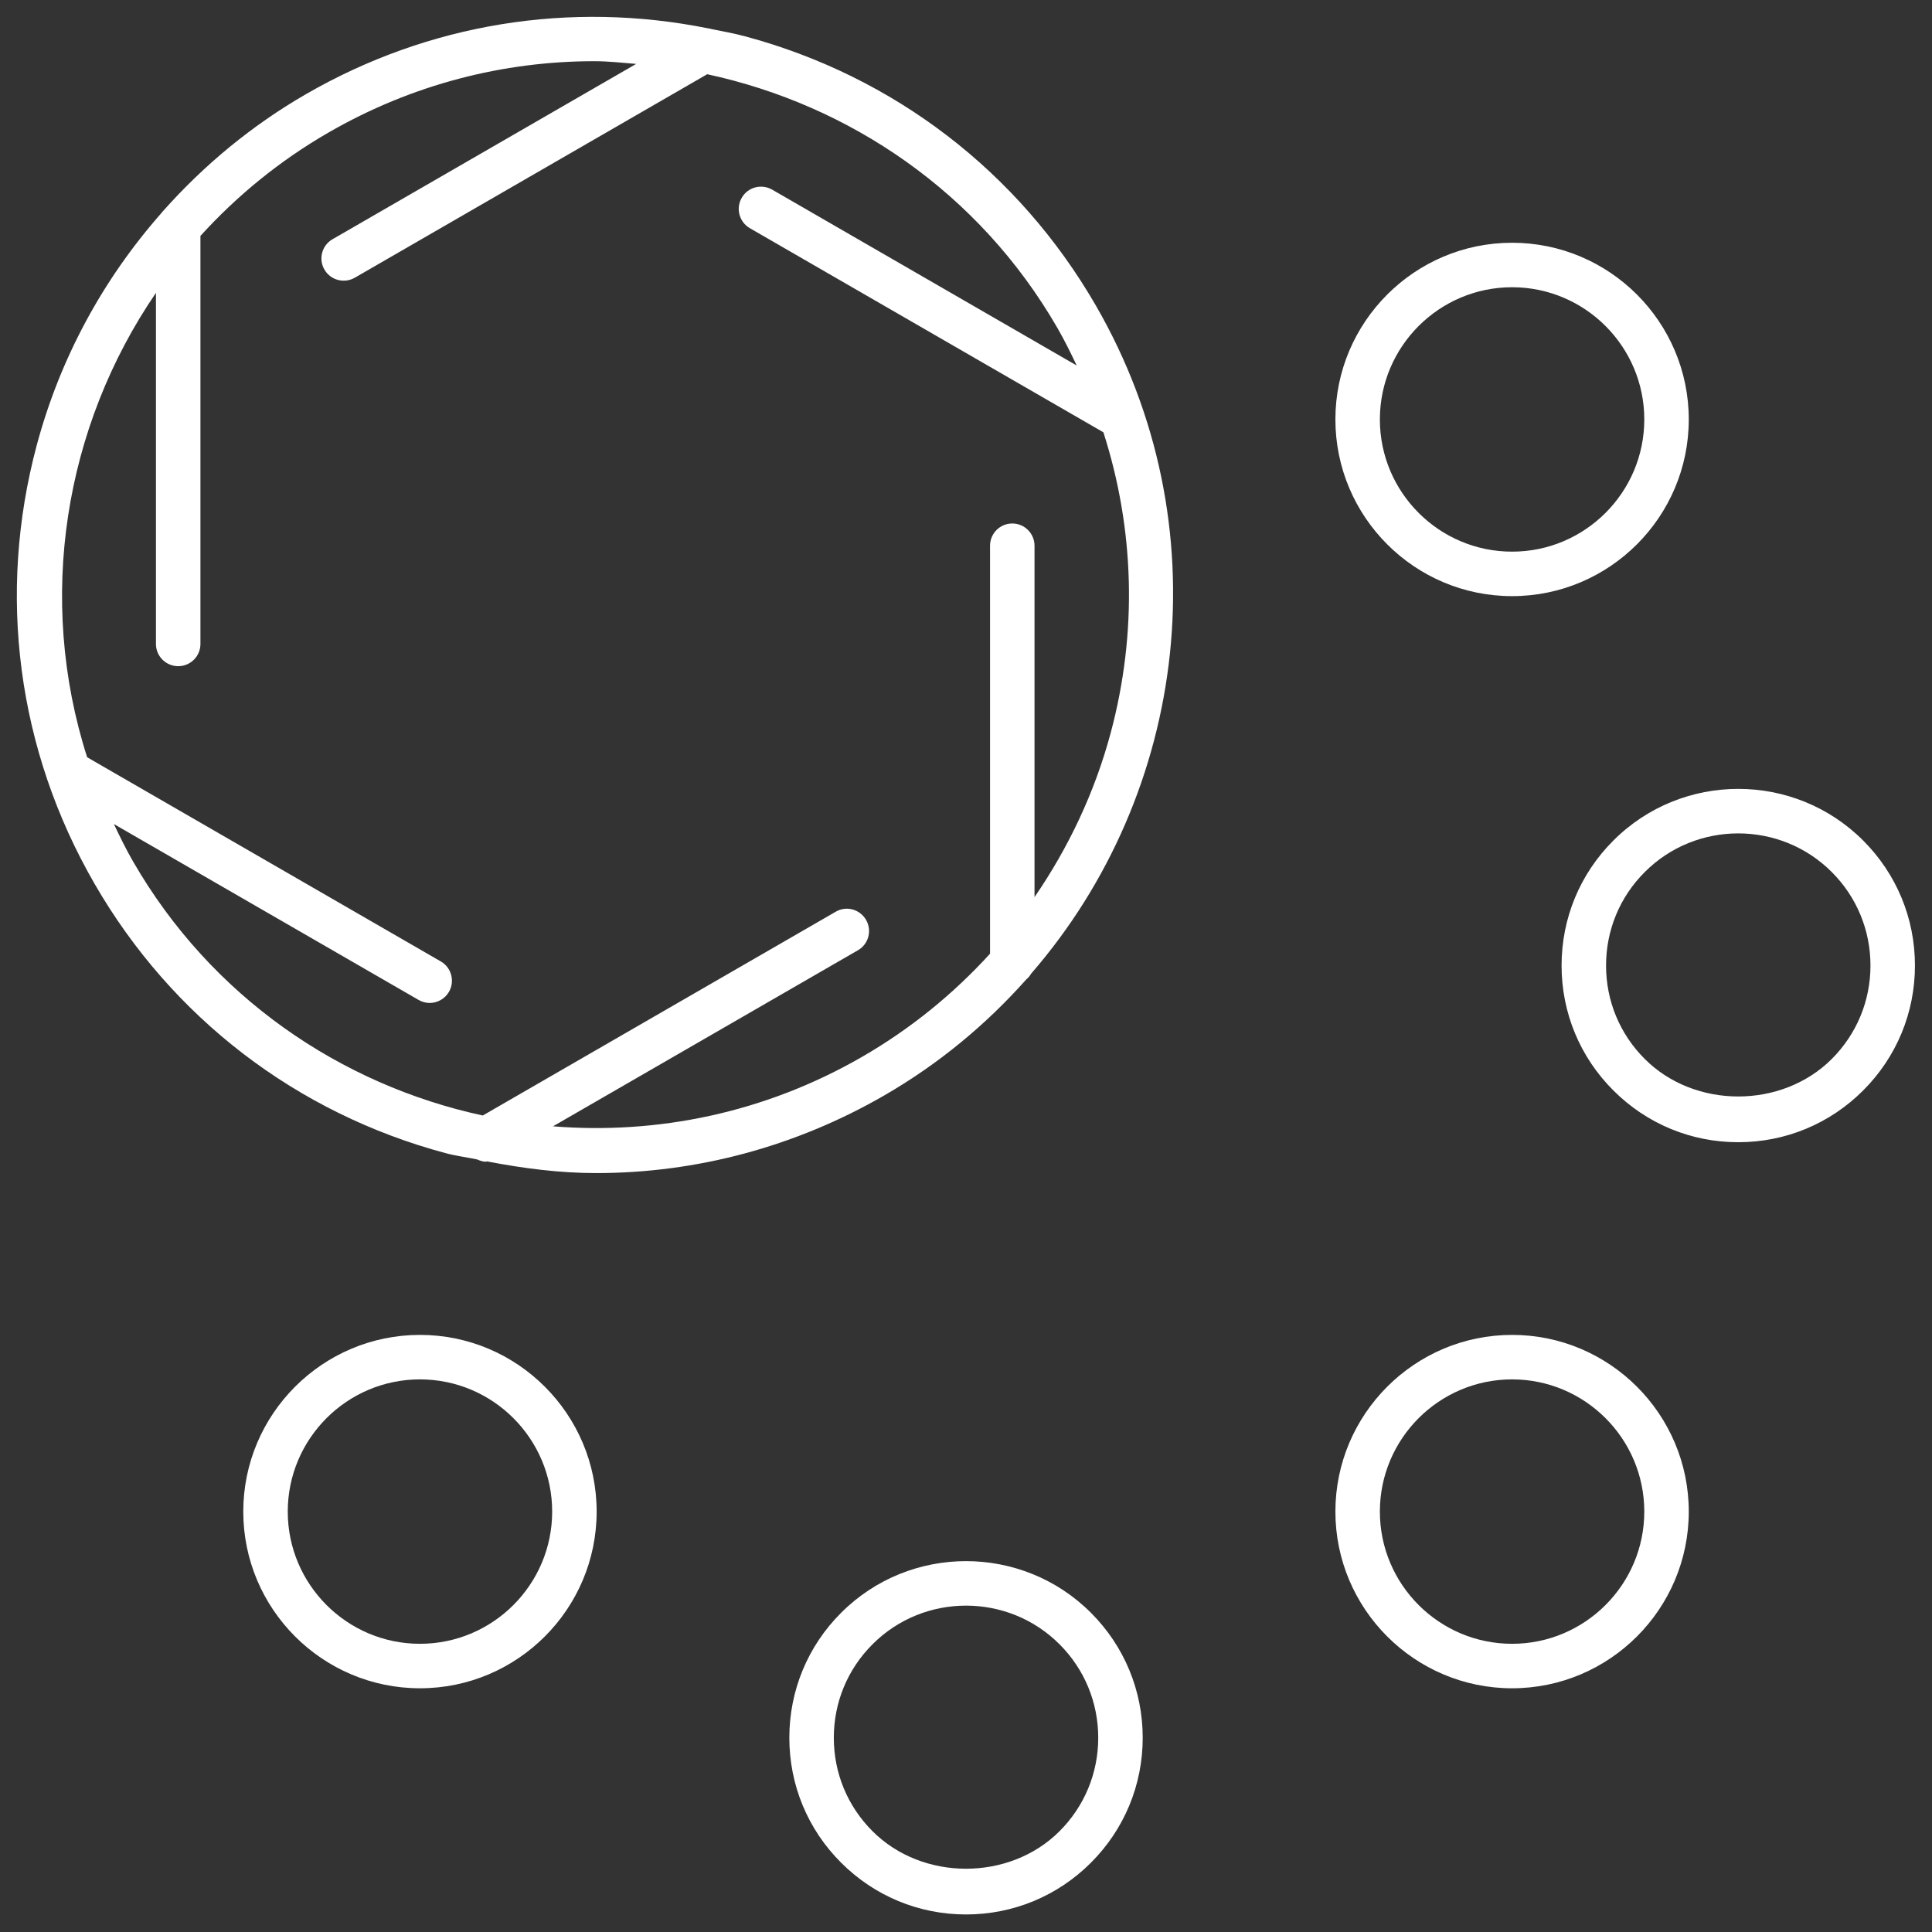 <?xml version="1.0" encoding="UTF-8"?>
<svg width="86px" height="86px" viewBox="0 0 86 86" version="1.1" xmlns="http://www.w3.org/2000/svg" xmlns:xlink="http://www.w3.org/1999/xlink">
    <rect x="0" y="0" width="86" height="86" fill="#333333" stroke="none"/>
    <title>pictograms/cloud/partners of the IBM cloud marketplace</title>
    <g id="Home-Page" stroke="none" stroke-width="1" fill="none" fill-rule="evenodd">
        <g id="Home-page_hi-fi_v2" transform="translate(-16, -2184)" fill="#FFFFFF">
            <g id="pictograms/cloud/partners-of-the-IBM-cloud-marketplace" transform="translate(14, 2182)">
                <path d="M51.441,34.622 C50.728,37.278 49.562,39.731 48.05,41.934 L48.05,26.292 C48.05,25.745 47.604,25.302 47.06,25.302 C46.513,25.302 46.07,25.745 46.07,26.292 L46.07,44.453 C44.439,46.243 42.531,47.8 40.372,49.045 C36.046,51.542 31.253,52.51 26.616,52.136 L40.19,44.299 C40.663,44.027 40.826,43.422 40.551,42.946 C40.276,42.473 39.671,42.305 39.198,42.586 L23.49,51.655 C17.162,50.286 11.406,46.383 7.925,40.35 C7.608,39.803 7.336,39.242 7.069,38.681 L20.632,46.51 C20.789,46.601 20.96,46.645 21.127,46.645 C21.468,46.645 21.801,46.466 21.985,46.15 C22.258,45.677 22.095,45.069 21.622,44.797 L5.879,35.708 C3.621,28.649 4.856,21.006 8.942,15.036 L8.942,30.667 C8.942,31.212 9.388,31.654 9.932,31.654 C10.479,31.654 10.922,31.212 10.922,30.667 L10.922,12.501 C12.534,10.727 14.434,9.162 16.617,7.903 C20.349,5.747 24.427,4.724 28.456,4.724 C29.08,4.724 29.699,4.795 30.318,4.845 L16.802,12.649 C16.329,12.921 16.166,13.526 16.441,13.999 C16.623,14.318 16.956,14.494 17.299,14.494 C17.467,14.494 17.638,14.453 17.794,14.362 L33.48,5.304 C39.814,6.671 45.58,10.556 49.067,16.595 C49.384,17.143 49.659,17.706 49.928,18.27 L36.371,10.441 C35.895,10.169 35.287,10.331 35.018,10.804 C34.743,11.277 34.905,11.882 35.378,12.157 L51.116,21.243 C52.499,25.544 52.64,30.153 51.441,34.622 M39.441,73.791 C42.504,70.725 47.498,70.725 50.562,73.791 C52.047,75.276 52.866,77.253 52.866,79.354 C52.866,81.455 52.047,83.43 50.562,84.915 C49.077,86.4 47.102,87.219 45.001,87.219 C42.9,87.219 40.926,86.4 39.441,84.915 C37.953,83.43 37.136,81.455 37.136,79.354 C37.136,77.253 37.953,75.276 39.441,73.791 Z M45.001,73.472 C43.494,73.472 41.987,74.044 40.841,75.191 C39.727,76.302 39.116,77.781 39.116,79.354 C39.116,80.927 39.727,82.404 40.841,83.515 C43.063,85.74 46.937,85.74 49.162,83.515 C50.273,82.404 50.886,80.927 50.886,79.354 C50.886,77.781 50.273,76.302 49.162,75.191 C48.015,74.044 46.508,73.472 45.001,73.472 Z M20.694,61.421 C25.031,61.421 28.559,64.949 28.559,69.286 C28.559,73.622 25.031,77.151 20.694,77.151 C16.357,77.151 12.829,73.622 12.829,69.286 C12.829,64.949 16.357,61.421 20.694,61.421 Z M69.308,61.421 C73.644,61.421 77.173,64.949 77.173,69.286 C77.173,73.622 73.644,77.151 69.308,77.151 C64.971,77.151 61.443,73.622 61.443,69.286 C61.443,64.949 64.971,61.421 69.308,61.421 Z M20.694,63.401 C17.449,63.401 14.809,66.041 14.809,69.286 C14.809,72.531 17.449,75.171 20.694,75.171 C23.939,75.171 26.579,72.531 26.579,69.286 C26.579,66.041 23.939,63.401 20.694,63.401 Z M69.308,63.401 C66.063,63.401 63.423,66.041 63.423,69.286 C63.423,72.531 66.063,75.171 69.308,75.171 C72.553,75.171 75.193,72.531 75.193,69.286 C75.193,66.041 72.553,63.401 69.308,63.401 Z M15.627,6.187 C21.094,3.032 27.384,2.029 33.516,3.261 C33.574,3.269 33.629,3.28 33.684,3.296 C34.176,3.398 34.668,3.483 35.158,3.615 C41.796,5.395 47.346,9.652 50.783,15.605 C56.413,25.354 54.895,37.281 47.899,45.341 C47.841,45.44 47.772,45.528 47.681,45.6 C45.905,47.596 43.801,49.353 41.362,50.761 C37.399,53.049 32.996,54.218 28.536,54.218 C26.916,54.218 25.294,54.009 23.677,53.698 C23.657,53.698 23.641,53.712 23.624,53.712 C23.487,53.712 23.36,53.663 23.237,53.61 C22.769,53.511 22.299,53.456 21.834,53.33 C15.196,51.551 9.646,47.294 6.209,41.34 C2.771,35.386 1.858,28.453 3.637,21.812 C4.68,17.926 6.591,14.428 9.176,11.494 C9.206,11.456 9.231,11.417 9.269,11.384 C11.076,9.352 13.202,7.586 15.627,6.187 Z M73.816,39.416 C76.879,36.349 81.873,36.349 84.937,39.416 C86.422,40.901 87.241,42.878 87.241,44.979 C87.241,47.08 86.422,49.054 84.937,50.539 C83.452,52.025 81.477,52.844 79.376,52.844 C77.275,52.844 75.301,52.025 73.816,50.539 C72.328,49.054 71.511,47.077 71.511,44.979 C71.511,42.878 72.328,40.901 73.816,39.416 Z M79.376,39.097 C77.869,39.097 76.362,39.669 75.216,40.816 C74.102,41.926 73.491,43.406 73.491,44.979 C73.491,46.552 74.102,48.029 75.216,49.14 C77.438,51.364 81.312,51.364 83.537,49.14 C84.648,48.029 85.261,46.552 85.261,44.979 C85.261,43.406 84.648,41.926 83.537,40.816 C82.39,39.669 80.883,39.097 79.376,39.097 Z M69.308,12.806 C73.644,12.806 77.173,16.334 77.173,20.671 C77.173,25.008 73.644,28.536 69.308,28.536 C64.971,28.536 61.443,25.008 61.443,20.671 C61.443,16.334 64.971,12.806 69.308,12.806 Z M69.308,14.786 C66.063,14.786 63.423,17.426 63.423,20.671 C63.423,23.916 66.063,26.556 69.308,26.556 C72.553,26.556 75.193,23.916 75.193,20.671 C75.193,17.426 72.553,14.786 69.308,14.786 Z" id="Fill-13"></path>
            </g>
        </g>
    </g>
</svg>